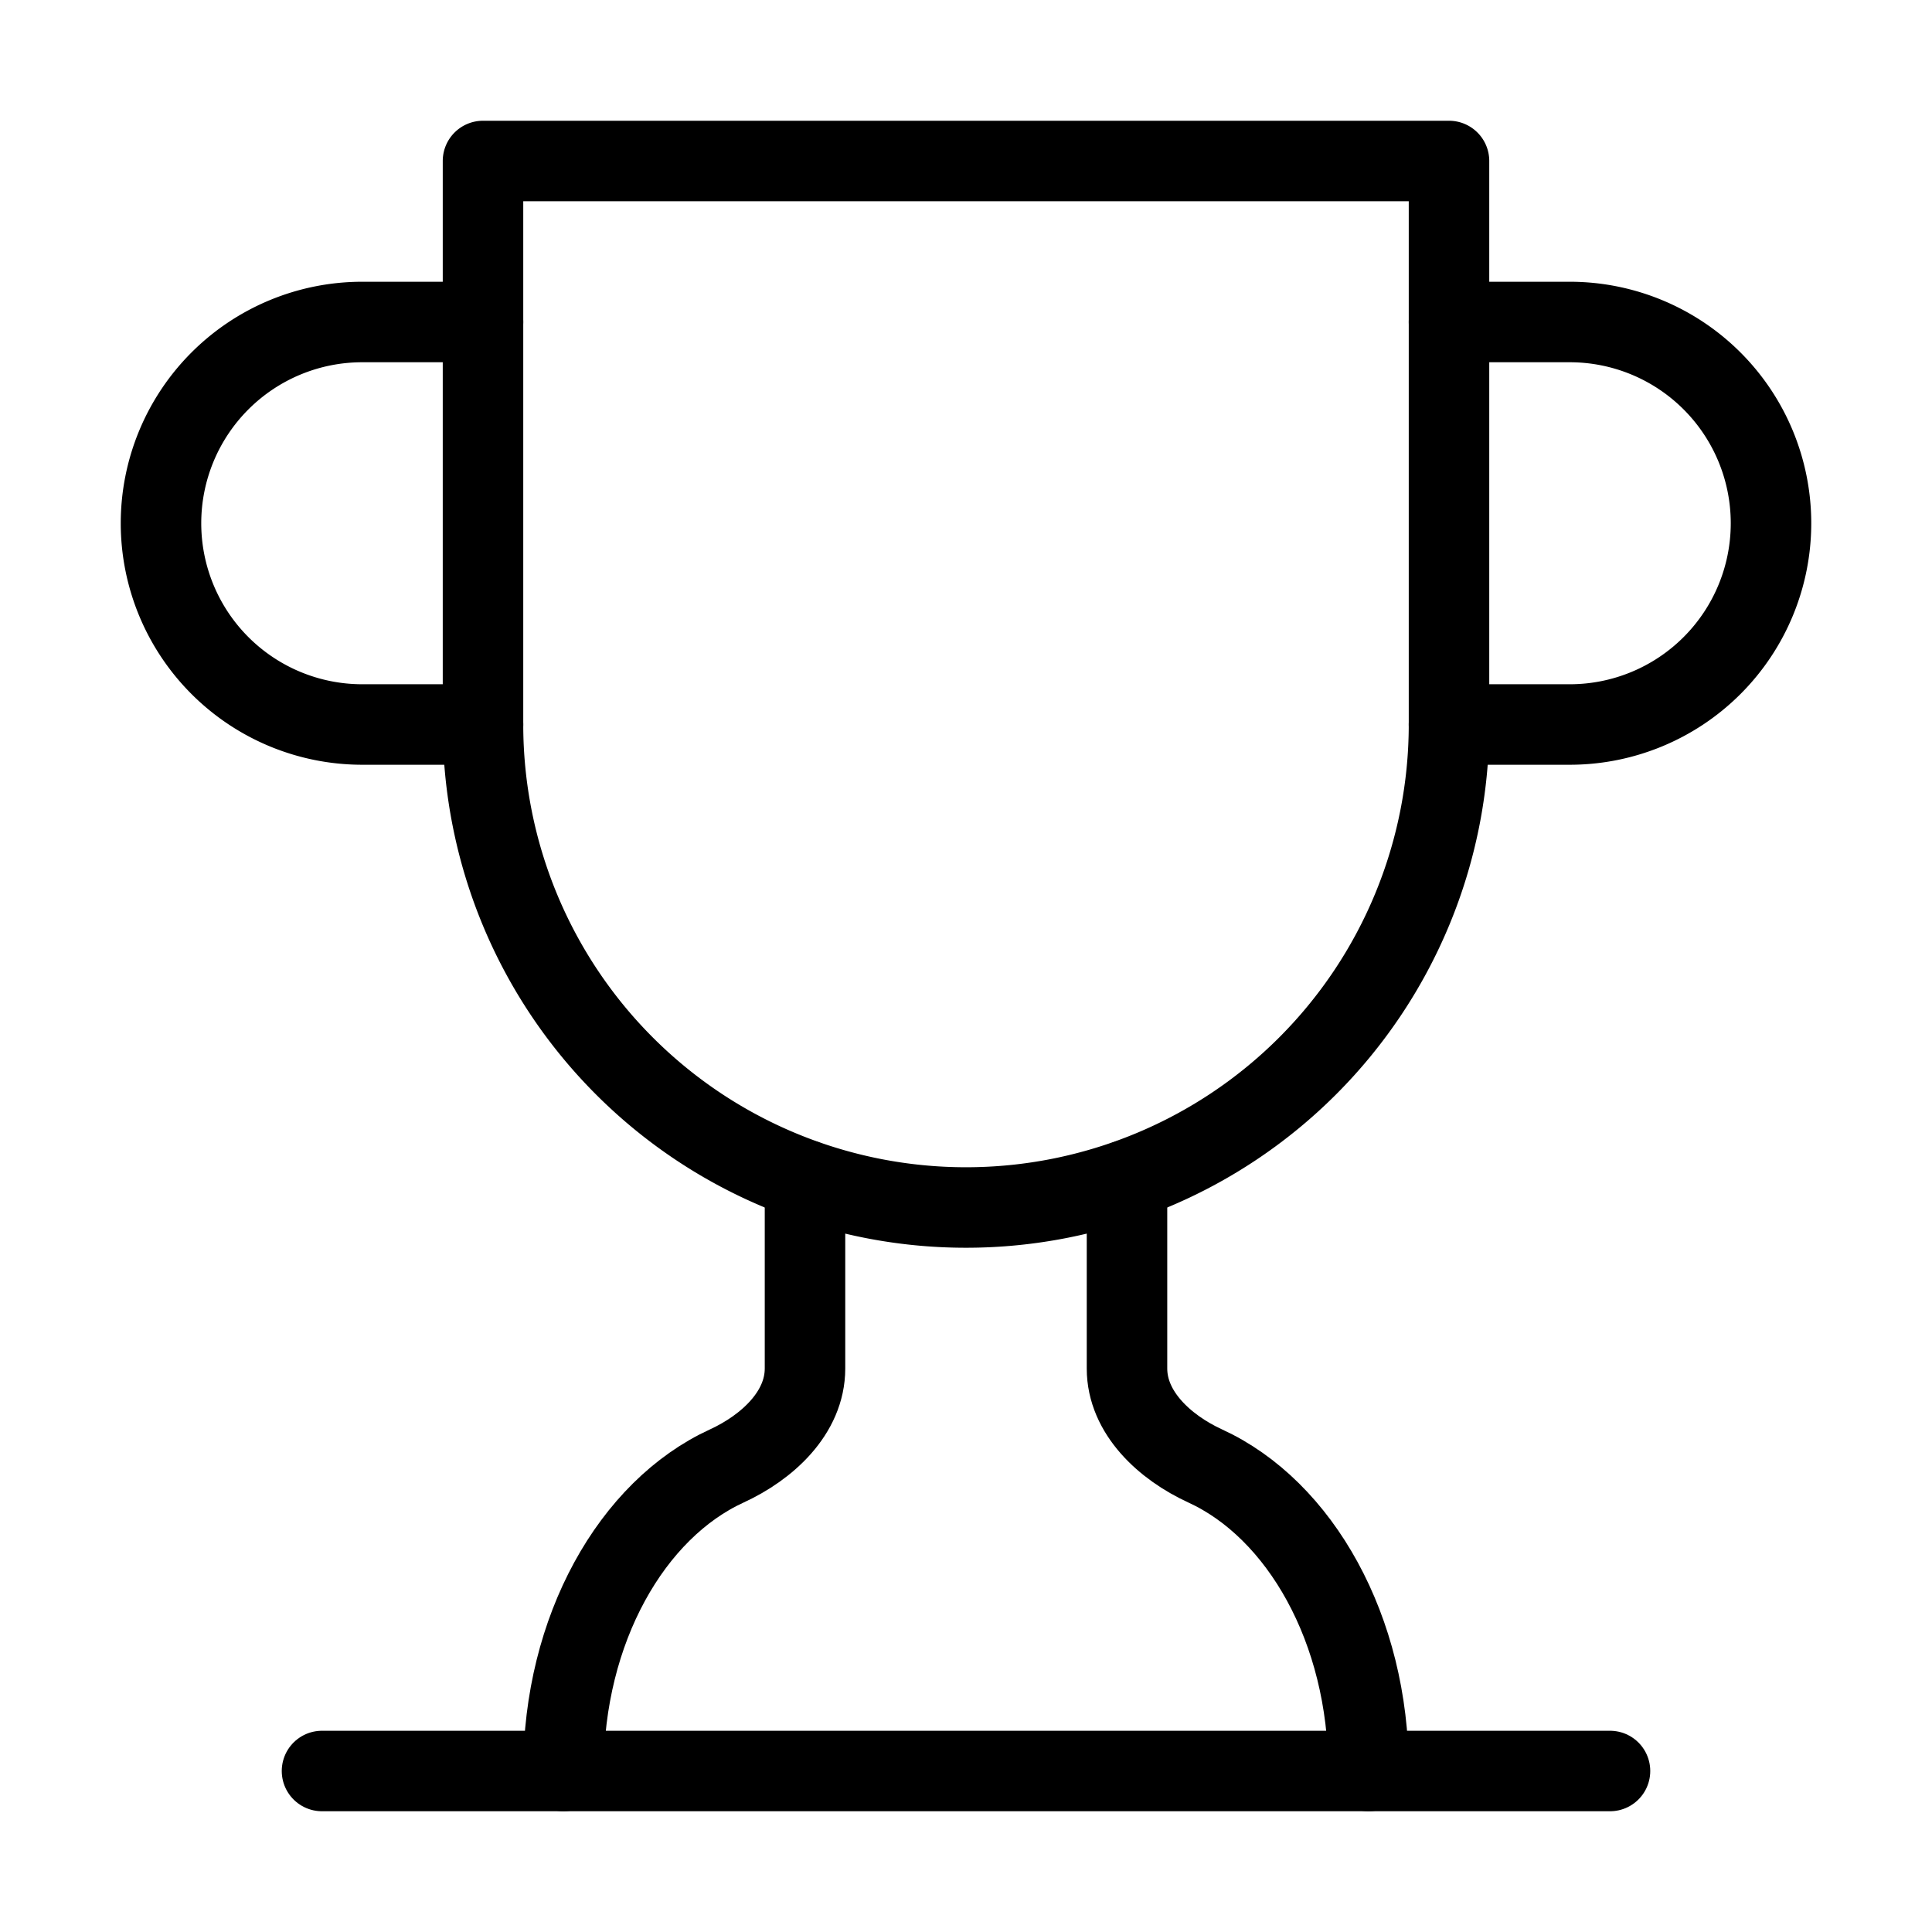  <svg viewBox="0 0 24 24" fill="none" stroke="currentColor" stroke-width="1" stroke-linecap="round" stroke-linejoin="round">
      <path d="M6 9H4.5a2.5 2.5 0 0 1 0-5H6" />
      <path d="M18 9h1.5a2.5 2.5 0 0 0 0-5H18" />
      <path d="M4 22h16" />
      <path d="M10 14.66V17c0 .55-.47.98-.97 1.21C7.85 18.75 7 20.24 7 22" />
      <path d="M14 14.66V17c0 .55.47.98.97 1.21C16.15 18.75 17 20.24 17 22" />
      <path d="M18 2H6v7a6 6 0 0 0 12 0V2Z" />
    </svg>